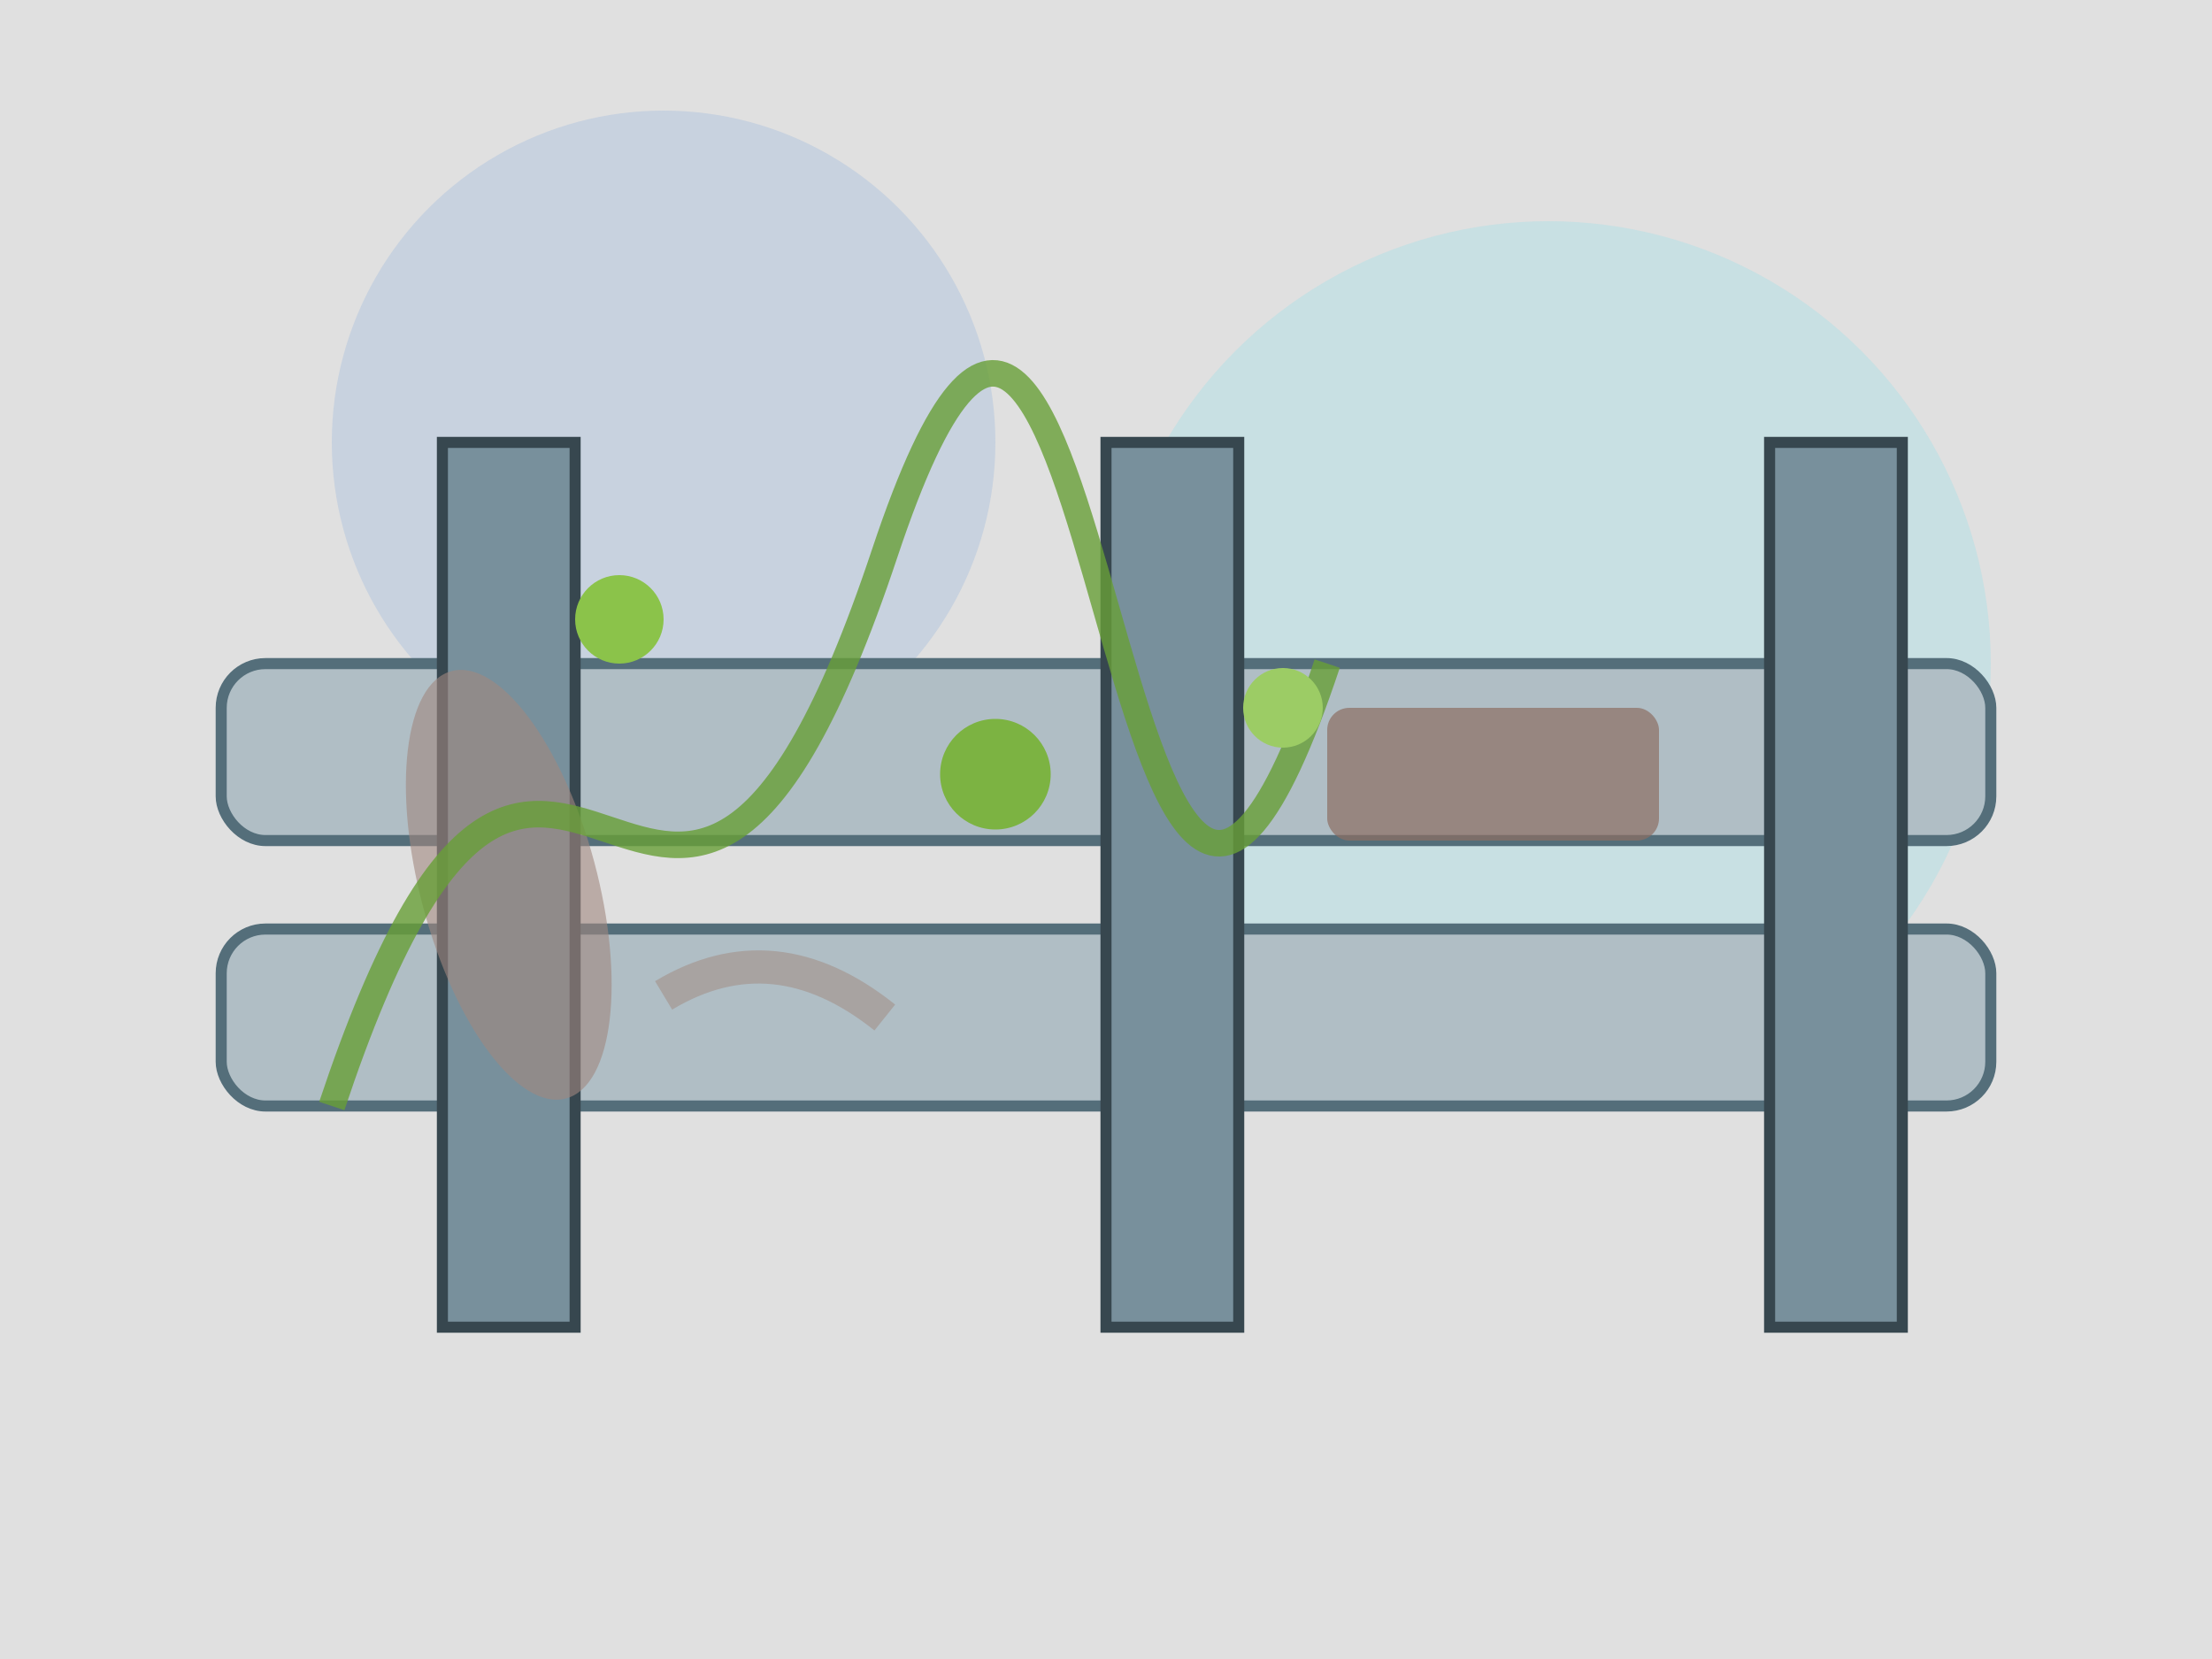 <svg viewBox="0 0 100 75" xmlns="http://www.w3.org/2000/svg">
  <!-- 背景 (遠景のぼかし) -->
  <rect x="0" y="0" width="100" height="75" fill="#E0E0E0"/>
  <circle cx="30" cy="20" r="15" fill="#B0C4DE" opacity="0.5"/>
  <circle cx="70" cy="30" r="20" fill="#B0E0E6" opacity="0.5"/>

  <!-- ガードレール -->
  <rect x="10" y="30" width="80" height="8" fill="#B0BEC5" rx="2" ry="2" stroke="#546E7A" stroke-width="0.5"/>
  <rect x="10" y="42" width="80" height="8" fill="#B0BEC5" rx="2" ry="2" stroke="#546E7A" stroke-width="0.5"/>

  <rect x="20" y="20" width="6" height="40" fill="#78909C" stroke="#37474F" stroke-width="0.5"/>
  <rect x="50" y="20" width="6" height="40" fill="#78909C" stroke="#37474F" stroke-width="0.5"/>
  <rect x="80" y="20" width="6" height="40" fill="#78909C" stroke="#37474F" stroke-width="0.5"/>

  <!-- 錆の表現 (一部を赤茶色で上書き) -->
  <ellipse cx="23" cy="40" rx="4" ry="10" fill="#A1887F" opacity="0.6" transform="rotate(-15 23 40)"/>
  <rect x="60" y="32" width="15" height="6" fill="#8D6E63" opacity="0.7" rx="1" ry="1"/>
  <path d="M30 45 Q 35 42 40 46" stroke="#A1887F" stroke-width="1.5" fill="none" opacity="0.5"/>

  <!-- 蔦 -->
  <path d="M15 50 C 25 20, 30 55, 40 25 S 50 60, 60 30" stroke="#689F38" stroke-width="1.2" fill="none" opacity="0.8"/>
  <circle cx="28" cy="28" r="2" fill="#8BC34A"/>
  <circle cx="45" cy="35" r="2.5" fill="#7CB342"/>
  <circle cx="58" cy="32" r="1.8" fill="#9CCC65"/>
</svg>
